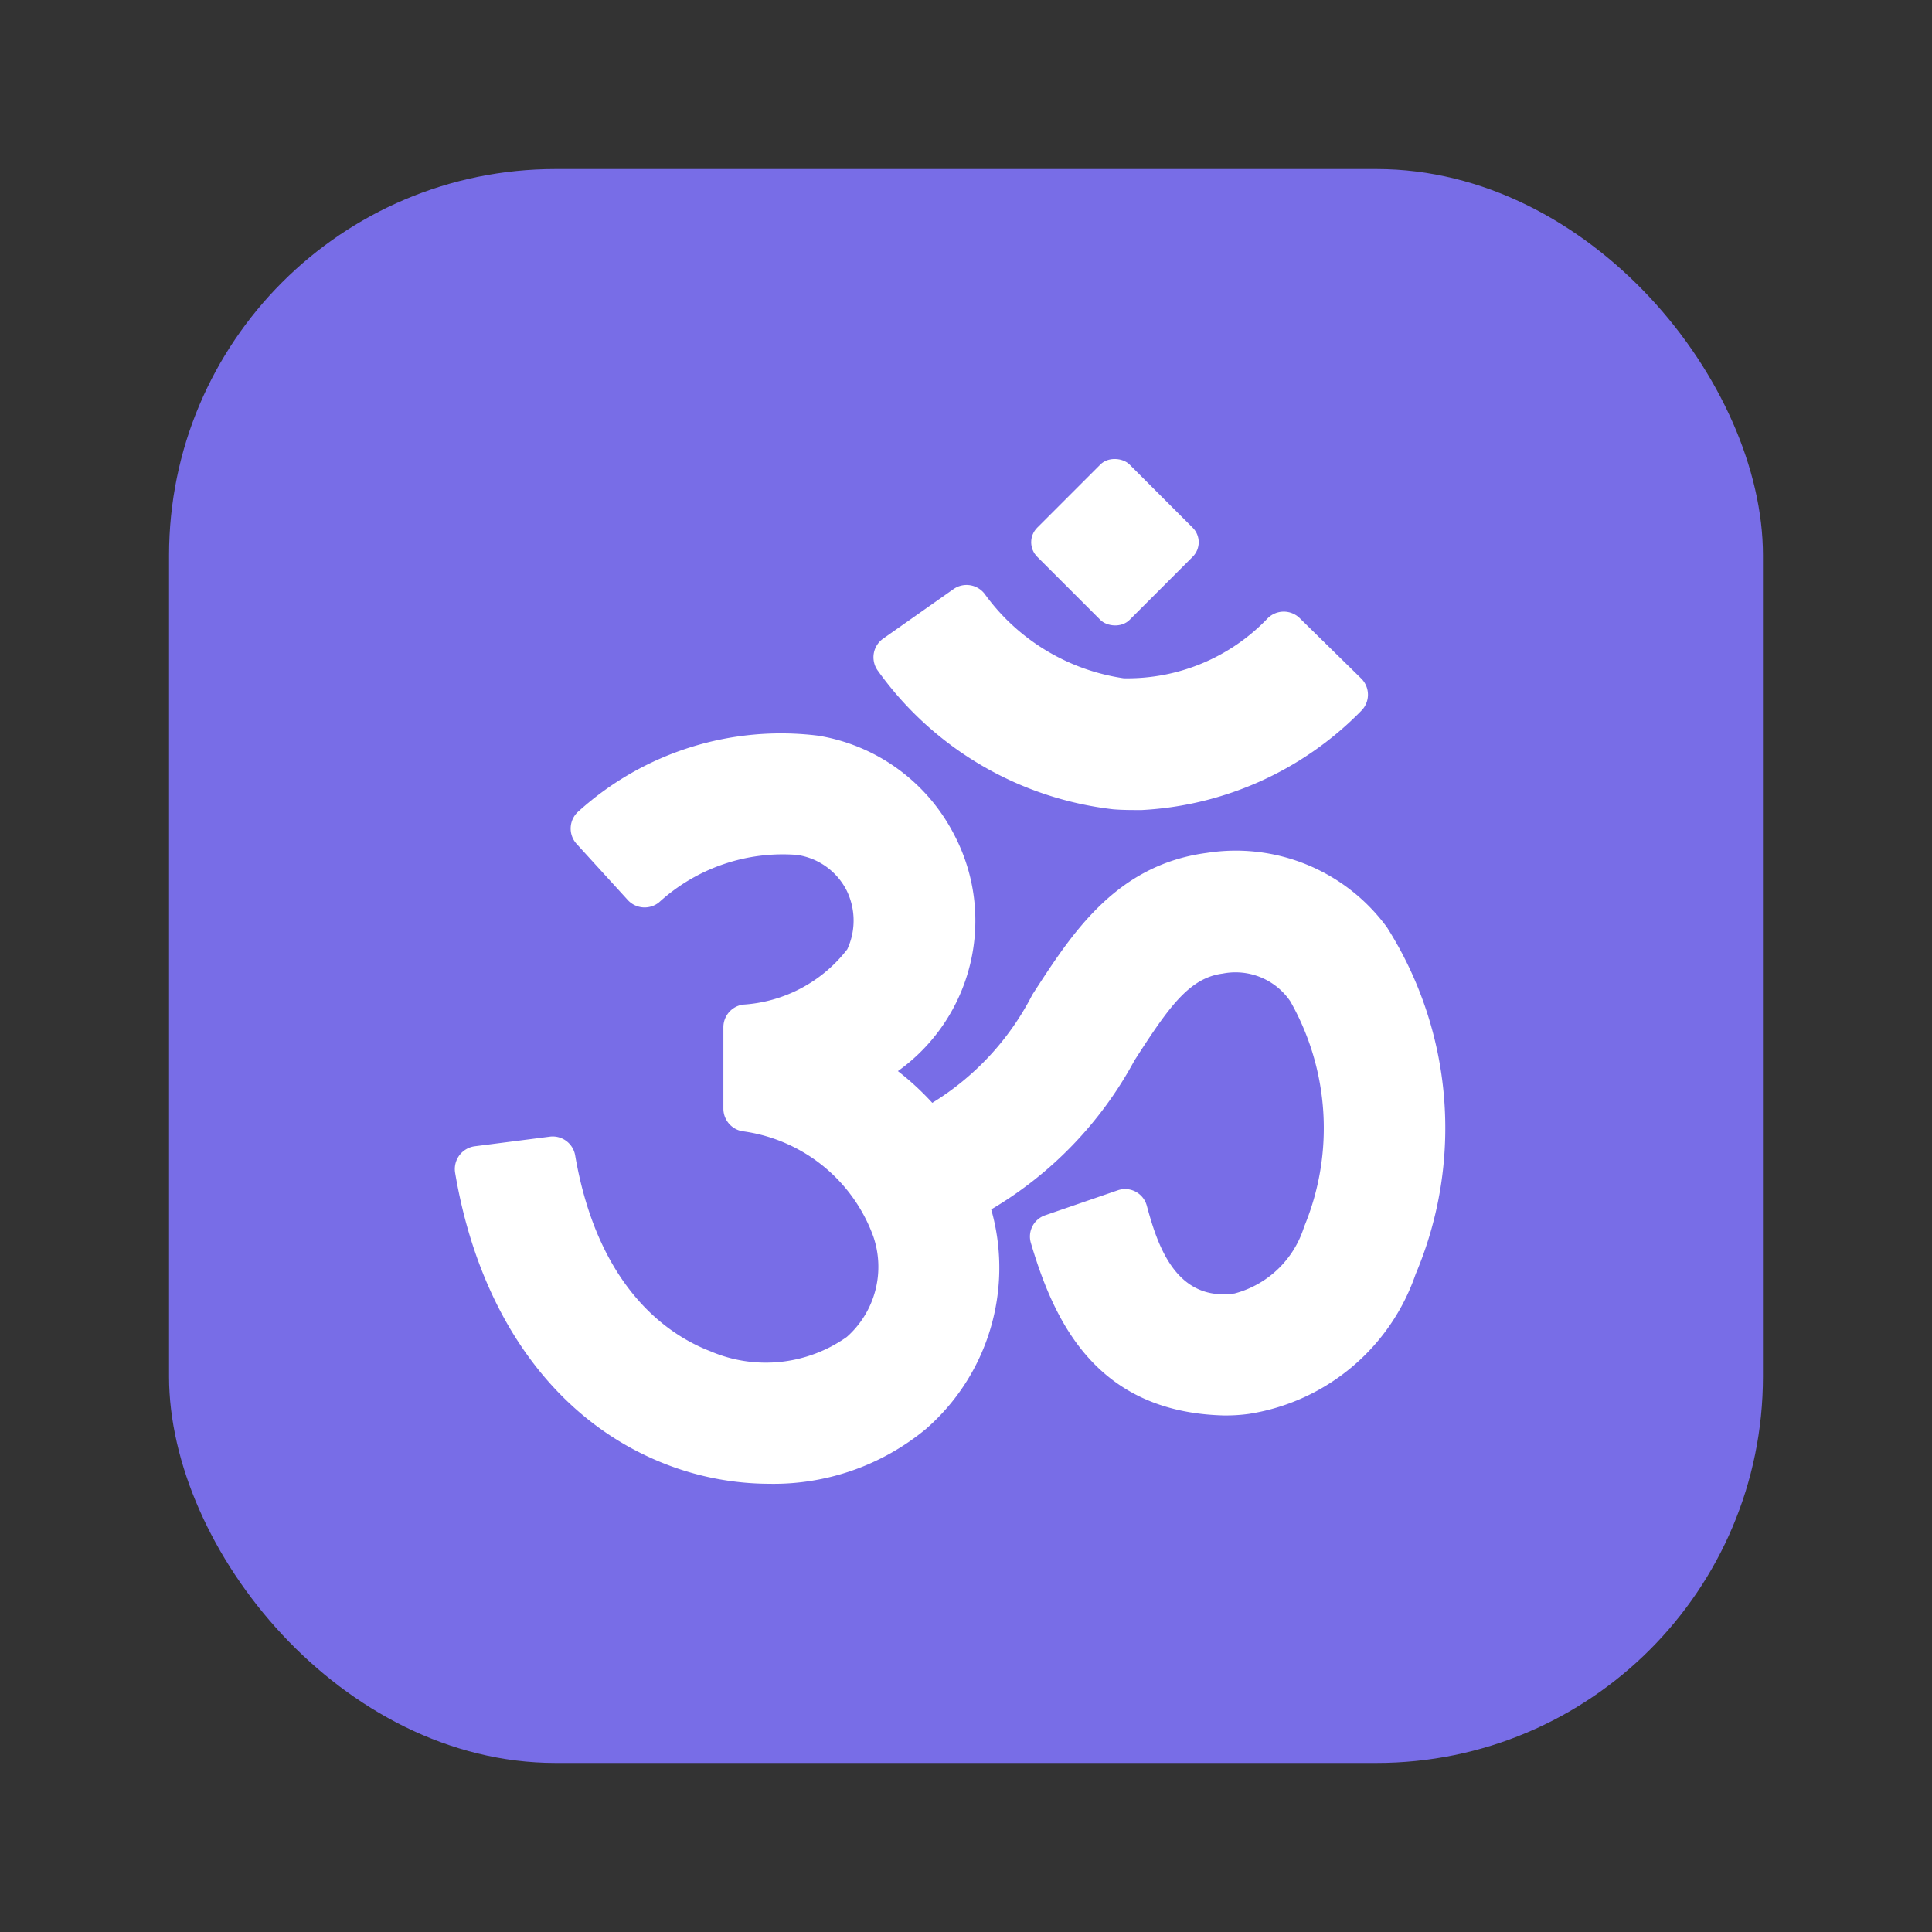 <svg id="Layer_1" data-name="Layer 1" xmlns="http://www.w3.org/2000/svg" viewBox="0 0 40 40"><rect x="0" y="0" width="40" height="40" fill="#333333" stroke="none"/><defs><style>.cls-1{fill:none;opacity:0;}.cls-2{fill:#786de7;}.cls-3{fill:#fff;}</style></defs><rect class="cls-1" width="40" height="40"/><rect class="cls-2" x="3.5" y="3.5" width="33" height="33" rx="8"/><path class="cls-3" d="M28.716,19.2a3.878,3.878,0,0,0-3.728-1.542c-1.887.247-2.8,1.675-3.614,2.935a5.633,5.633,0,0,1-2.072,2.24,5.711,5.711,0,0,0-.712-.657,3.828,3.828,0,0,0,1.168-4.889,3.866,3.866,0,0,0-2.814-2.055,6.249,6.249,0,0,0-4.962,1.562.472.472,0,0,0-.044.678L13,18.637a.473.473,0,0,0,.648.042A3.8,3.8,0,0,1,16.5,17.7a1.371,1.371,0,0,1,1.029.737,1.417,1.417,0,0,1,.013,1.217A2.957,2.957,0,0,1,15.377,20.8a.473.473,0,0,0-.4.461v1.7a.475.475,0,0,0,.388.459A3.354,3.354,0,0,1,18.081,25.6a1.939,1.939,0,0,1-.55,2.081,2.908,2.908,0,0,1-2.829.293c-.856-.33-2.315-1.289-2.792-4.042a.472.472,0,0,0-.517-.4l-1.56.2a.476.476,0,0,0-.411.544c.5,2.969,2.075,5.157,4.377,6.044a5.945,5.945,0,0,0,2.129.4,4.947,4.947,0,0,0,3.242-1.134,4.428,4.428,0,0,0,1.352-4.546,7.98,7.98,0,0,0,2.965-3.083c.7-1.09,1.13-1.711,1.827-1.8a1.372,1.372,0,0,1,1.4.573A5.32,5.32,0,0,1,27,25.4a2.06,2.06,0,0,1-1.439,1.38c-1.243.177-1.61-1.056-1.819-1.822a.465.465,0,0,0-.6-.314l-1.5.516a.465.465,0,0,0-.3.57c.479,1.622,1.343,3.5,3.981,3.575a3.475,3.475,0,0,0,.535-.032,4.364,4.364,0,0,0,3.452-2.895A7.755,7.755,0,0,0,28.716,19.2Z"/><rect class="cls-3" x="21.733" y="9.875" width="2.702" height="2.702" rx="0.426" transform="translate(-1.177 19.611) rotate(-45)"/><path class="cls-3" d="M23.635,16.771c-.209,0-.407,0-.592-.016a6.966,6.966,0,0,1-4.864-2.863.472.472,0,0,1,.107-.671l1.459-1.027a.472.472,0,0,1,.64.1,4.325,4.325,0,0,0,2.879,1.749,4.015,4.015,0,0,0,2.99-1.25.472.472,0,0,1,.65,0l1.275,1.251a.472.472,0,0,1,0,.677A6.864,6.864,0,0,1,23.635,16.771Z"/></svg>